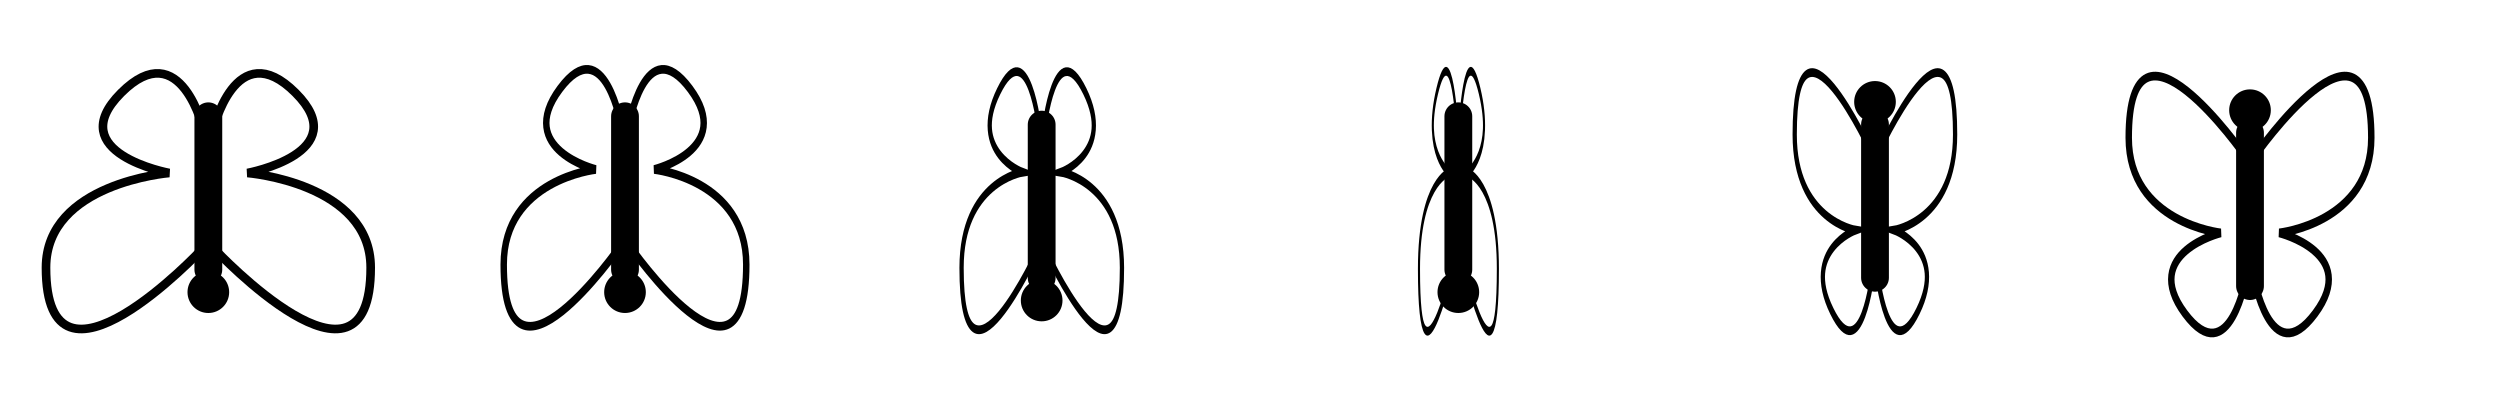 <?xml version="1.0" encoding="UTF-8" standalone="no"?>
<!-- Created with Inkscape (http://www.inkscape.org/) -->

<svg
   xmlns:dc="http://purl.org/dc/elements/1.1/"
   xmlns:cc="http://creativecommons.org/ns#"
   xmlns:rdf="http://www.w3.org/1999/02/22-rdf-syntax-ns#"
   xmlns:svg="http://www.w3.org/2000/svg"
   xmlns="http://www.w3.org/2000/svg"
   xmlns:xlink="http://www.w3.org/1999/xlink"
   xmlns:sodipodi="http://sodipodi.sourceforge.net/DTD/sodipodi-0.dtd"
   xmlns:inkscape="http://www.inkscape.org/namespaces/inkscape"
   width="300"
   height="50"
   id="svg4393"
   version="1.1"
   inkscape:version="0.48.4 r9939"
   sodipodi:docname="Butterfly_up.svg">
  <defs
     id="defs4395" />
  <sodipodi:namedview
     id="base"
     pagecolor="#ffffff"
     bordercolor="#666666"
     borderopacity="1.0"
     inkscape:pageopacity="0.0"
     inkscape:pageshadow="2"
     inkscape:zoom="2.9333333"
     inkscape:cx="230.55685"
     inkscape:cy="6.3724543"
     inkscape:document-units="px"
     inkscape:current-layer="layer1"
     showgrid="false"
     inkscape:window-width="1920"
     inkscape:window-height="1138"
     inkscape:window-x="1912"
     inkscape:window-y="-8"
     inkscape:window-maximized="1" />
  <g
     inkscape:label="Ebene 1"
     inkscape:groupmode="layer"
     id="layer1"
     transform="translate(0,-1002.362)">
    <g
       transform="matrix(-1,0,0,-1,50,1903.01)"
       id="g4123">
      <path
         style="fill:none;stroke:#000000;stroke-width:1.038px;stroke-linecap:butt;stroke-linejoin:miter;stroke-opacity:1"
         d="m 25.539,884.937 c 0,0 2.708,11.784 9.925,4.567 7.217,-7.217 -5.773,-9.615 -5.773,-9.615 0,0 14.79,-1.186 14.79,-11.358 0,-17.719 -18.618,2.103 -18.618,2.103 l -1.727,0 c 0,0 -18.618,-19.822 -18.618,-2.103 0,10.171 14.79,11.358 14.79,11.358 0,0 -12.99,2.398 -5.773,9.615 7.217,7.217 9.925,-4.567 9.925,-4.567 z"
         id="path3994"
         inkscape:connector-curvature="0"
         sodipodi:nodetypes="czcsccsczcc" />
      <g
         id="g4087">
        <path
           sodipodi:nodetypes="cc"
           inkscape:connector-curvature="0"
           id="path3996"
           d="m 25,886.694 0,-18.401"
           style="fill:none;stroke:#000000;stroke-width:3.336;stroke-linecap:round;stroke-linejoin:miter;stroke-miterlimit:4;stroke-opacity:1;stroke-dasharray:none" />
        <path
           transform="matrix(0.831,0,0,0.903,-19.7,854.014)"
           d="m 56.799,12.816 c 0,1.529 -1.347,2.768 -3.008,2.768 -1.662,0 -3.008,-1.239 -3.008,-2.768 0,-1.529 1.347,-2.768 3.008,-2.768 1.662,0 3.008,1.239 3.008,2.768 z"
           sodipodi:ry="2.7677498"
           sodipodi:rx="3.0084236"
           sodipodi:cy="12.815885"
           sodipodi:cx="53.790615"
           id="path3998"
           style="fill:#000000;fill-opacity:1;stroke-width:4;stroke-linecap:round;stroke-miterlimit:4;stroke-dasharray:none"
           sodipodi:type="arc" />
      </g>
    </g>
    <g
       transform="matrix(-1,0,0,-1,150,1903.009)"
       id="g4129">
      <use
         height="200"
         width="300"
         transform="matrix(0.747,0,0,1.005,56.327,-3.979)"
         id="use4075"
         xlink:href="#path3994"
         y="0"
         x="0" />
      <use
         height="200"
         width="300"
         transform="translate(50,0)"
         id="use4097"
         xlink:href="#g4087"
         y="0"
         x="0" />
    </g>
    <g
       transform="matrix(-1,0,0,-1,250,1904.009)"
       id="g4133">
      <use
         height="200"
         width="300"
         transform="matrix(0.494,0,0,1.01,112.638,-7.708)"
         id="use4079"
         xlink:href="#path3994"
         y="0"
         x="0" />
      <use
         height="200"
         width="300"
         transform="translate(100,0)"
         id="use4099"
         xlink:href="#g4087"
         y="0"
         x="0" />
    </g>
    <g
       transform="matrix(-1,0,0,-1,350,1903.009)"
       id="g4137">
      <use
         height="200"
         width="300"
         transform="translate(150,0)"
         id="use4101"
         xlink:href="#g4087"
         y="0"
         x="0" />
      <use
         height="200"
         width="300"
         transform="matrix(0.243,0,0,1.017,168.915,-14.908)"
         id="use4115"
         xlink:href="#path3994"
         y="0"
         x="0" />
    </g>
    <use
       x="0"
       y="0"
       xlink:href="#g4129"
       id="use4165"
       transform="matrix(-1,0,0,-1,345,2053.009)"
       width="300"
       height="200" />
    <use
       x="0"
       y="0"
       xlink:href="#g4133"
       id="use4167"
       transform="matrix(-1,0,0,-1,350,2053.01)"
       width="300"
       height="200" />
  </g>
</svg>
